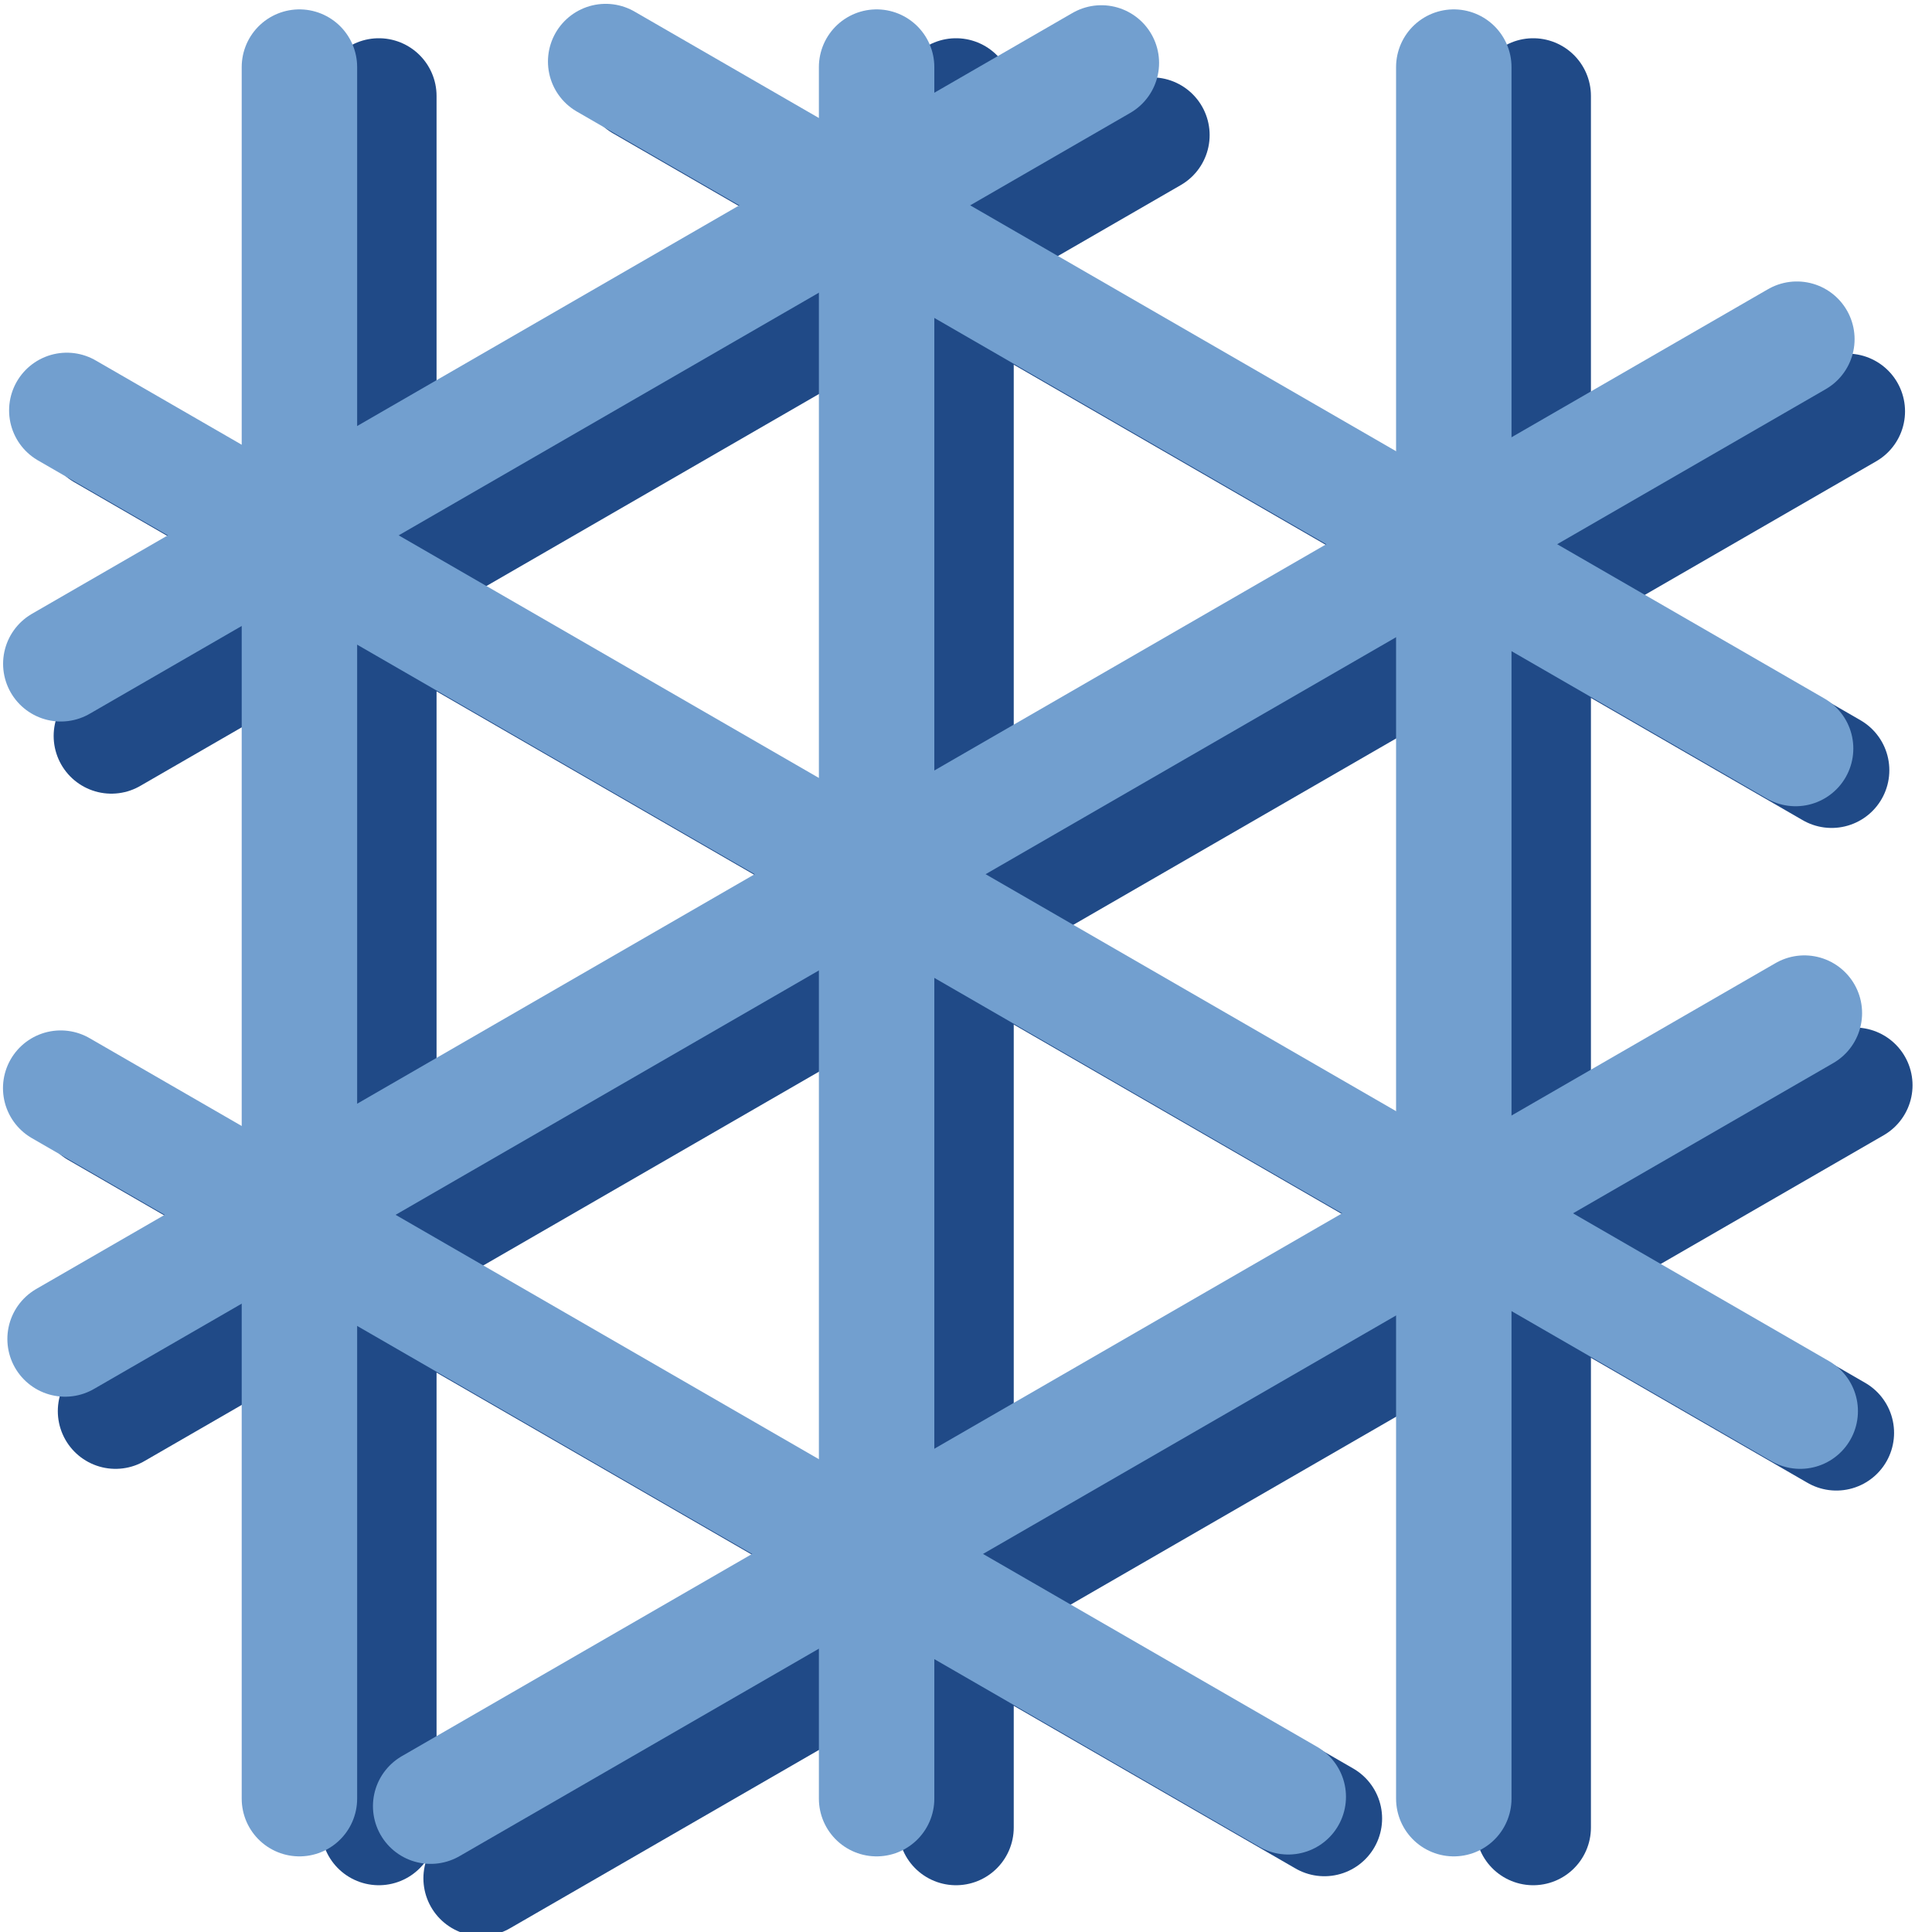 <?xml version="1.0" encoding="UTF-8" standalone="no"?>
<!-- Created with Inkscape (http://www.inkscape.org/) -->

<svg
   xmlns:dc="http://purl.org/dc/elements/1.1/"
   xmlns:cc="http://creativecommons.org/ns#"
   xmlns:rdf="http://www.w3.org/1999/02/22-rdf-syntax-ns#"
   xmlns:svg="http://www.w3.org/2000/svg"
   xmlns="http://www.w3.org/2000/svg"
   xmlns:sodipodi="http://sodipodi.sourceforge.net/DTD/sodipodi-0.dtd"
   xmlns:inkscape="http://www.inkscape.org/namespaces/inkscape"
   width="48"
   height="48"
   id="svg2"
   sodipodi:version="0.32"
   inkscape:version="0.46+devel r21210 custom"
   version="1.0"
   sodipodi:docname="grid-axonometric.svg"
   inkscape:output_extension="org.inkscape.output.svg.inkscape">
  <defs
     id="defs4" />
  <sodipodi:namedview
     id="base"
     pagecolor="#ffffff"
     bordercolor="#666666"
     borderopacity="1.0"
     inkscape:pageopacity="0.0"
     inkscape:pageshadow="2"
     inkscape:zoom="1.979899"
     inkscape:cx="27.891728"
     inkscape:cy="-21.667132"
     inkscape:document-units="px"
     inkscape:current-layer="layer1"
     showgrid="false"
     inkscape:window-width="806"
     inkscape:window-height="591"
     inkscape:window-x="204"
     inkscape:window-y="116" />
  <g
     inkscape:label="Layer 1"
     inkscape:groupmode="layer"
     id="layer1">
    <g
       style="display:inline"
       transform="matrix(2.868,0,0,2.868,-946.171,-1207.195)"
       inkscape:label="#grid_axonom"
       id="grid_axonom">
      <path
         style="fill:none;stroke:#204a87;stroke-width:1;stroke-linecap:round;stroke-linejoin:miter;stroke-miterlimit:4;stroke-opacity:1;stroke-dasharray:none"
         d="m 333.188,421.75 0,15"
         id="path12118"
         sodipodi:nodetypes="cc" />
      <path
         sodipodi:nodetypes="cc"
         id="path12120"
         d="m 343.188,421.75 0,15"
         style="fill:none;stroke:#204a87;stroke-width:1;stroke-linecap:round;stroke-linejoin:miter;stroke-miterlimit:4;stroke-opacity:1;stroke-dasharray:none" />
      <path
         style="fill:none;stroke:#204a87;stroke-width:1;stroke-linecap:round;stroke-linejoin:miter;stroke-miterlimit:4;stroke-opacity:1;stroke-dasharray:none"
         d="m 338.188,421.75 0,15"
         id="path12122"
         sodipodi:nodetypes="cc" />
      <path
         sodipodi:nodetypes="cc"
         id="path12124"
         d="m 330.798,424.662 15.016,8.669"
         style="fill:none;stroke:#204a87;stroke-width:1;stroke-linecap:round;stroke-linejoin:round;stroke-miterlimit:4;stroke-opacity:1;stroke-dasharray:none" />
      <path
         style="fill:none;stroke:#204a87;stroke-width:1;stroke-linecap:round;stroke-linejoin:round;stroke-miterlimit:4;stroke-opacity:1;stroke-dasharray:none"
         d="m 330.745,430.533 10.634,6.139"
         id="path12126"
         sodipodi:nodetypes="cc" />
      <path
         sodipodi:nodetypes="cc"
         id="path12128"
         d="m 335.465,421.64 10.308,5.951"
         style="fill:none;stroke:#204a87;stroke-width:1;stroke-linecap:round;stroke-linejoin:round;stroke-miterlimit:4;stroke-opacity:1;stroke-dasharray:none" />
      <path
         sodipodi:nodetypes="cc"
         id="path12131"
         d="m 330.871,427.294 9.014,-5.205"
         style="fill:none;stroke:#204a87;stroke-width:1;stroke-linecap:round;stroke-linejoin:round;stroke-miterlimit:4;stroke-opacity:1;stroke-dasharray:none" />
      <path
         style="fill:none;stroke:#204a87;stroke-width:1;stroke-linecap:round;stroke-linejoin:round;stroke-miterlimit:4;stroke-opacity:1;stroke-dasharray:none"
         d="m 330.907,433.143 15.002,-8.661"
         id="path12133"
         sodipodi:nodetypes="cc" />
      <path
         sodipodi:nodetypes="cc"
         id="path12135"
         d="m 334.074,437.19 11.9,-6.87"
         style="fill:none;stroke:#204a87;stroke-width:1;stroke-linecap:round;stroke-linejoin:round;stroke-miterlimit:4;stroke-opacity:1;stroke-dasharray:none" />
      <path
         sodipodi:nodetypes="cc"
         id="path12051"
         d="m 332.5,421.5 0,15"
         style="fill:none;stroke:#729fcf;stroke-width:1;stroke-linecap:round;stroke-linejoin:miter;stroke-miterlimit:4;stroke-opacity:1;stroke-dasharray:none" />
      <path
         style="fill:none;stroke:#729fcf;stroke-width:1;stroke-linecap:round;stroke-linejoin:miter;stroke-miterlimit:4;stroke-opacity:1;stroke-dasharray:none"
         d="m 342.5,421.5 0,15"
         id="path12055"
         sodipodi:nodetypes="cc" />
      <path
         sodipodi:nodetypes="cc"
         id="path12057"
         d="m 337.5,421.5 0,15"
         style="fill:none;stroke:#729fcf;stroke-width:1;stroke-linecap:round;stroke-linejoin:miter;stroke-miterlimit:4;stroke-opacity:1;stroke-dasharray:none" />
      <path
         style="fill:none;stroke:#729fcf;stroke-width:1;stroke-linecap:round;stroke-linejoin:round;stroke-miterlimit:4;stroke-opacity:1;stroke-dasharray:none"
         d="m 330.485,424.474 15.016,8.669"
         id="path12059"
         sodipodi:nodetypes="cc" />
      <path
         sodipodi:nodetypes="cc"
         id="path12061"
         d="m 330.432,430.345 10.634,6.139"
         style="fill:none;stroke:#729fcf;stroke-width:1;stroke-linecap:round;stroke-linejoin:round;stroke-miterlimit:4;stroke-opacity:1;stroke-dasharray:none" />
      <path
         style="fill:none;stroke:#729fcf;stroke-width:1;stroke-linecap:round;stroke-linejoin:round;stroke-miterlimit:4;stroke-opacity:1;stroke-dasharray:none"
         d="m 335.153,421.452 10.308,5.951"
         id="path12063"
         sodipodi:nodetypes="cc" />
      <path
         style="fill:none;stroke:#729fcf;stroke-width:1;stroke-linecap:round;stroke-linejoin:round;stroke-miterlimit:4;stroke-opacity:1;stroke-dasharray:none"
         d="m 330.433,426.669 9.014,-5.205"
         id="path12066"
         sodipodi:nodetypes="cc" />
      <path
         sodipodi:nodetypes="cc"
         id="path12068"
         d="m 330.47,432.518 15.002,-8.661"
         style="fill:none;stroke:#729fcf;stroke-width:1;stroke-linecap:round;stroke-linejoin:round;stroke-miterlimit:4;stroke-opacity:1;stroke-dasharray:none" />
      <path
         style="fill:none;stroke:#729fcf;stroke-width:1;stroke-linecap:round;stroke-linejoin:round;stroke-miterlimit:4;stroke-opacity:1;stroke-dasharray:none"
         d="m 333.637,436.565 11.9,-6.87"
         id="path12070"
         sodipodi:nodetypes="cc" />
    </g>
  </g>
</svg>
